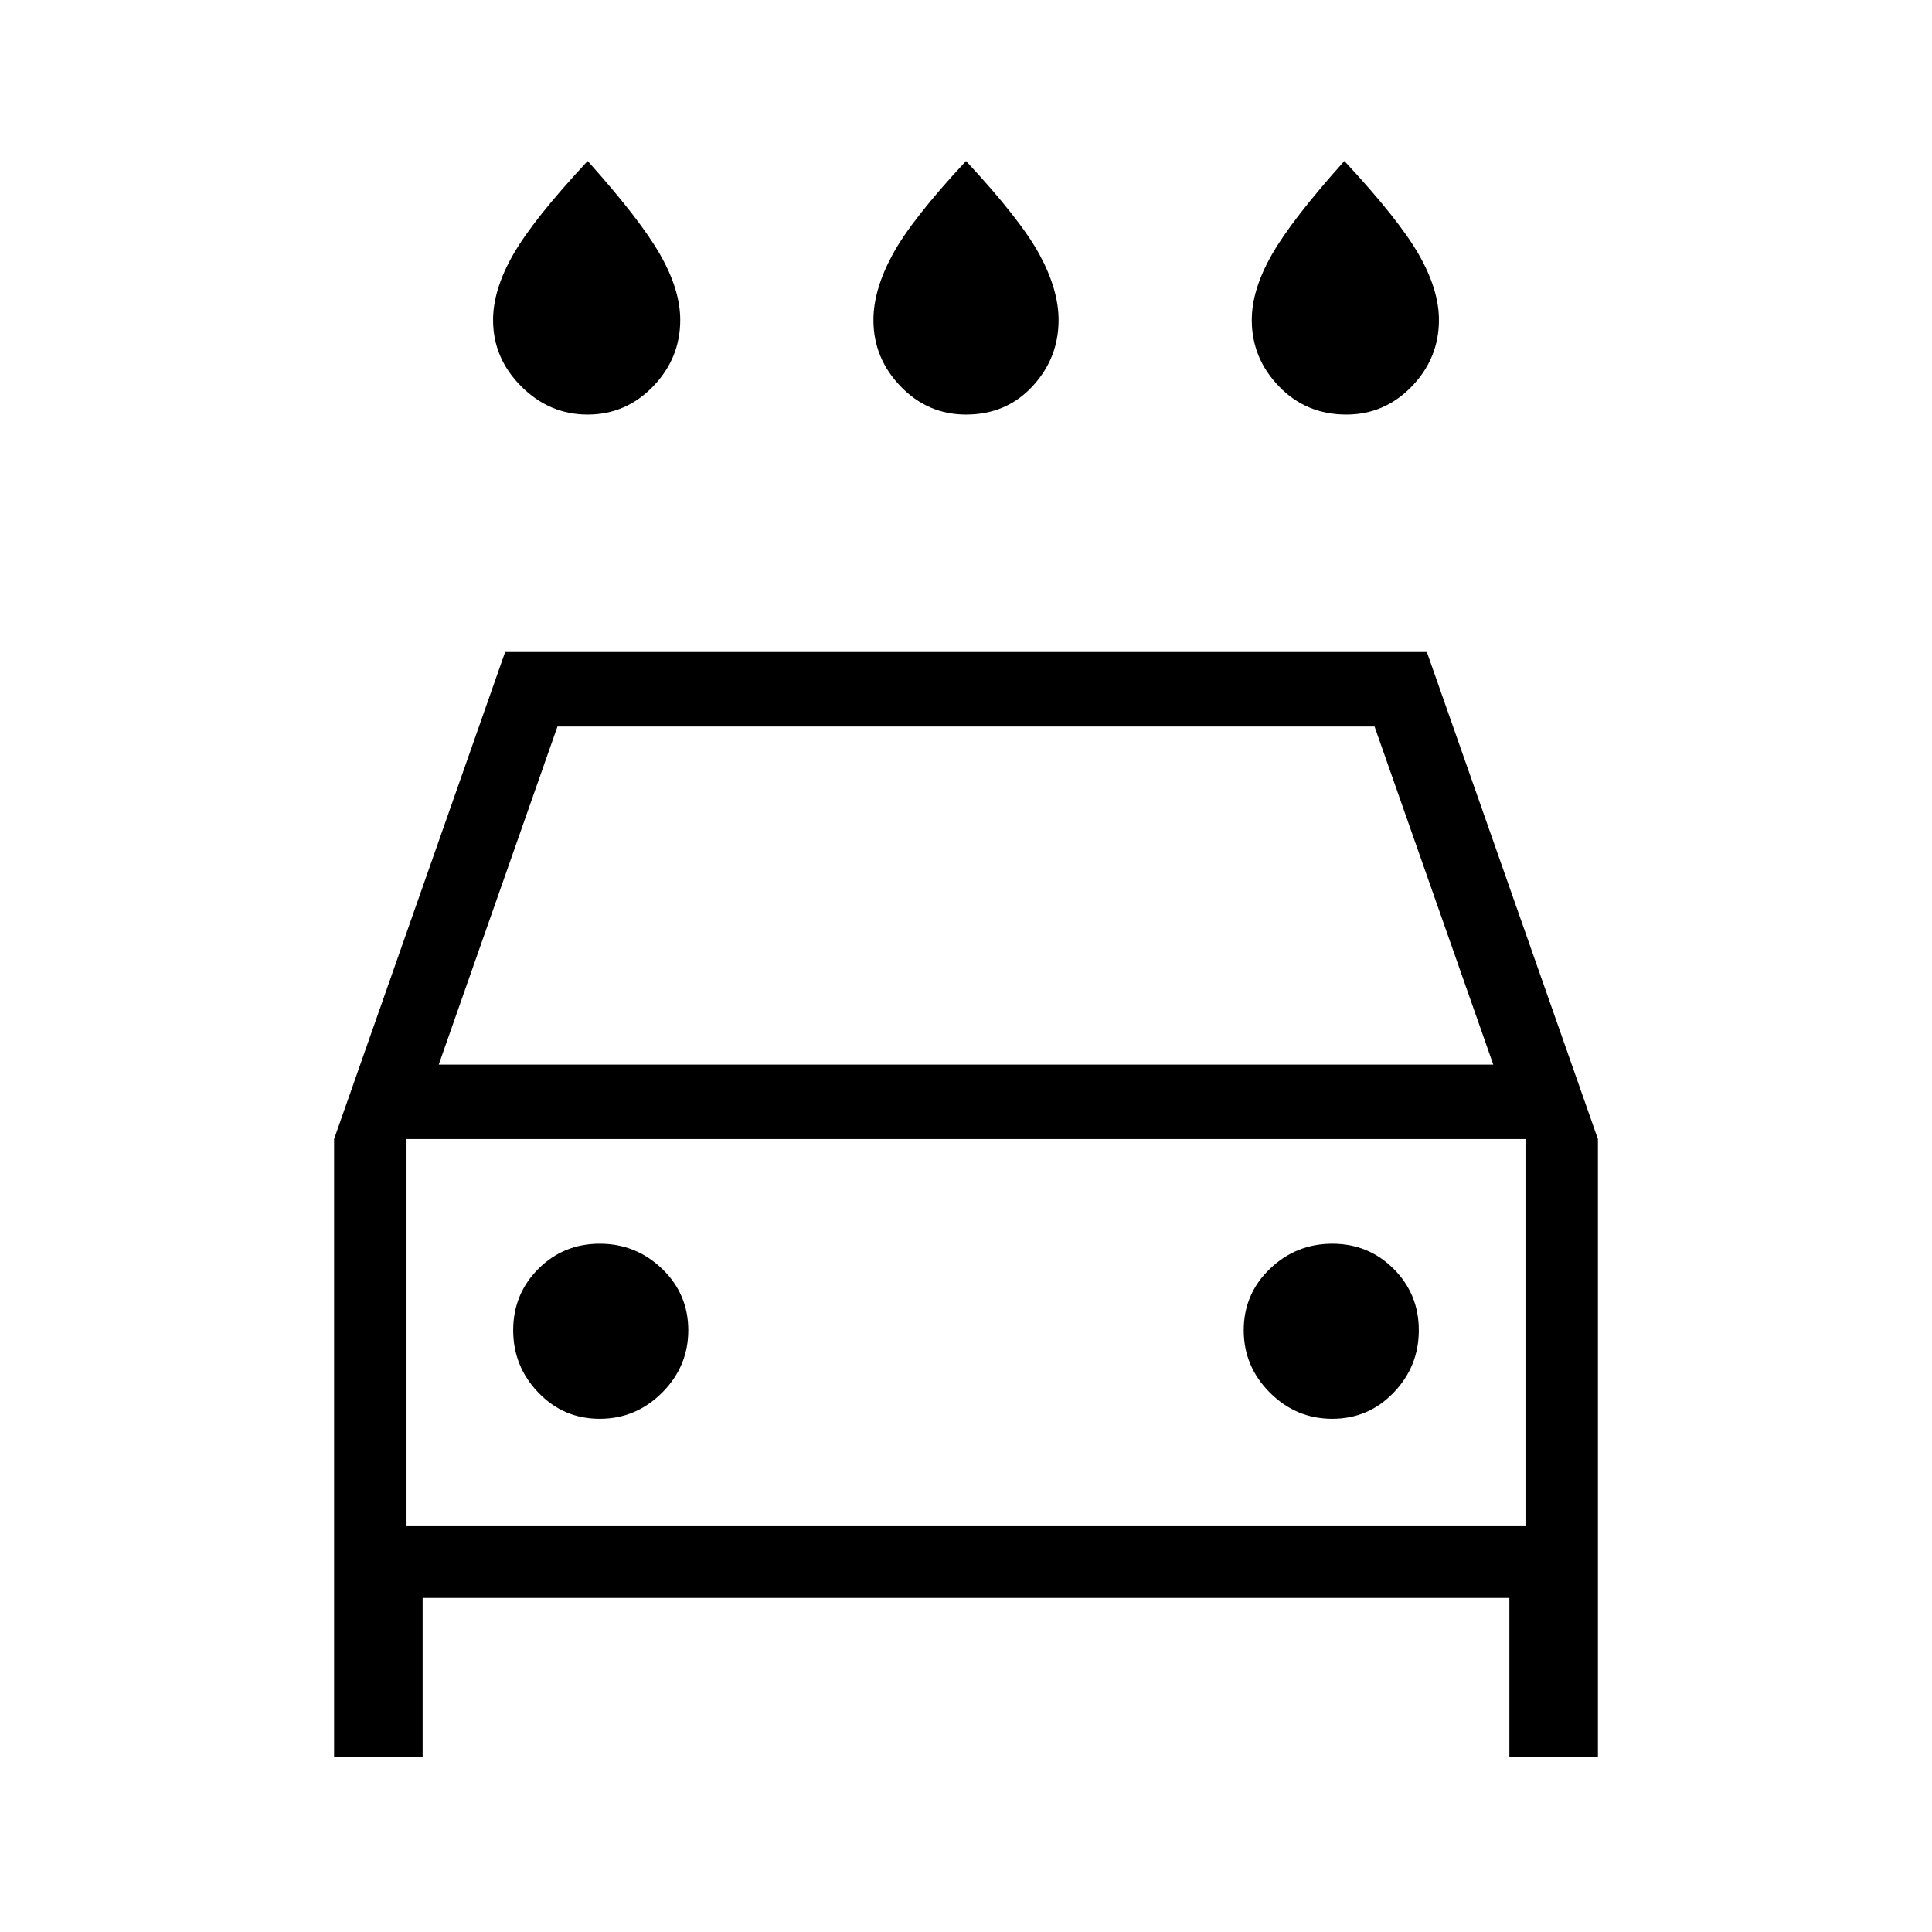 <svg xmlns="http://www.w3.org/2000/svg" height="24" width="24"><path d="M12 5.15q-.475 0-.812-.35-.338-.35-.338-.825 0-.375.238-.813Q11.325 2.725 12 2q.675.725.913 1.162.237.438.237.813 0 .475-.325.825T12 5.15Zm-4.7 0q-.475 0-.825-.35t-.35-.825q0-.375.25-.813.25-.437.925-1.162.65.725.9 1.162.25.438.25.813 0 .475-.337.825-.338.35-.813.35Zm9.425 0q-.5 0-.837-.35-.338-.35-.338-.825 0-.375.25-.813.25-.437.9-1.162.675.725.925 1.162.25.438.25.813 0 .475-.337.825-.338.35-.813.35ZM4.15 21.825V14.15L6.275 8.1h11.45l2.125 6.05v7.675h-1.1V19.85H5.25v1.975Zm1.3-8.6h13.1l-1.475-4.2H6.925Zm-.4.925v4.8Zm2.4 3.475q.45 0 .775-.325t.325-.775q0-.45-.325-.763-.325-.312-.775-.312t-.762.312q-.313.313-.313.763t.313.775q.312.325.762.325Zm9.1 0q.45 0 .762-.325.313-.325.313-.775t-.313-.763q-.312-.312-.762-.312t-.775.312q-.325.313-.325.763t.325.775q.325.325.775.325ZM5.05 18.95h13.9v-4.8H5.05Z"/></svg>